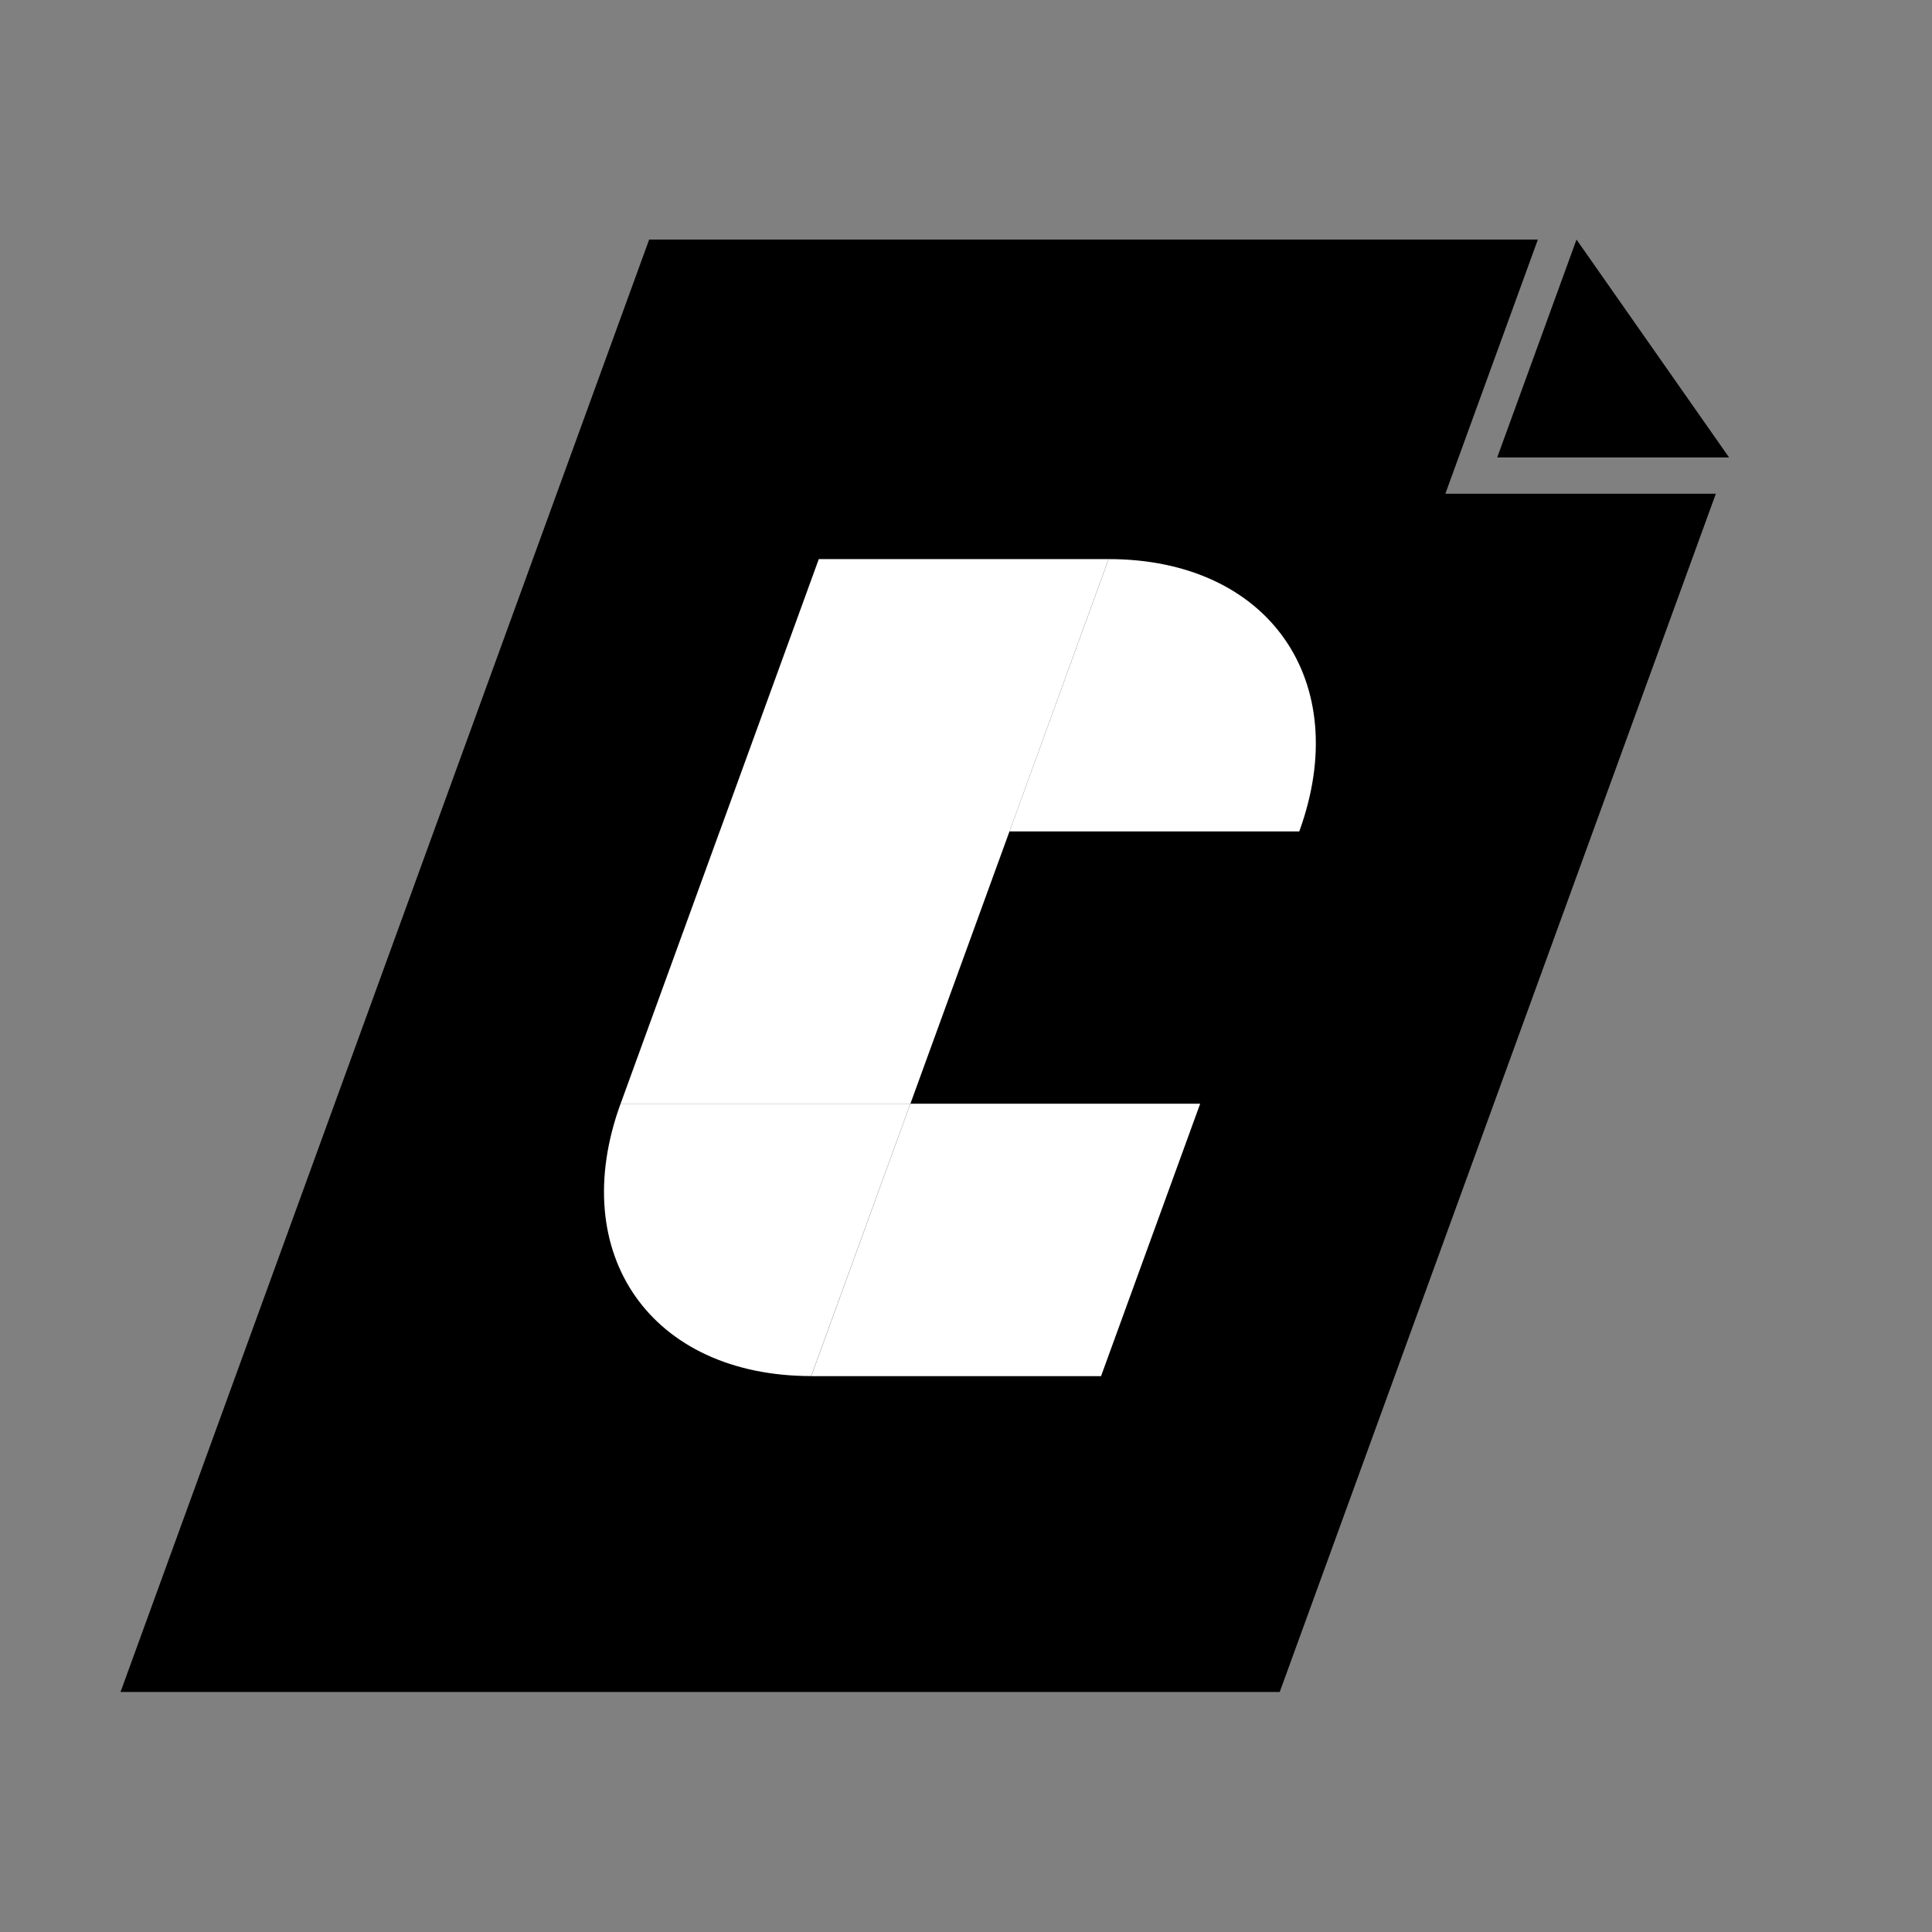 <svg width="250" height="250" viewBox="0 0 250 250" fill="none" xmlns="http://www.w3.org/2000/svg">
<rect x="0" y="0" width="250" height="250" fill="#808080" stroke="none"/>
<path d="M84 31H199L187.029 63.889H222.029L165.596 218.939H15.596L84 31Z" fill="black"/>
<path d="M204 31L223.739 59.191H193.739L204 31Z" fill="black"/>
<rect width="37.5" height="37.5" transform="matrix(1 0 -0.342 0.94 93.125 107.585)" fill="white"/>
<rect width="37.5" height="37.5" transform="matrix(1 0 -0.342 0.94 105.951 72.347)" fill="white"/>
<path d="M143.451 72.347C164.162 72.347 175.209 88.123 168.125 107.585H130.625L143.451 72.347Z" fill="white"/>
<path d="M80.3 142.823H117.8L104.974 178.062C84.263 178.062 73.216 162.285 80.3 142.823Z" fill="white"/>
<rect width="37.5" height="37.5" transform="matrix(1 0 -0.342 0.94 117.8 142.823)" fill="white"/>
</svg>
